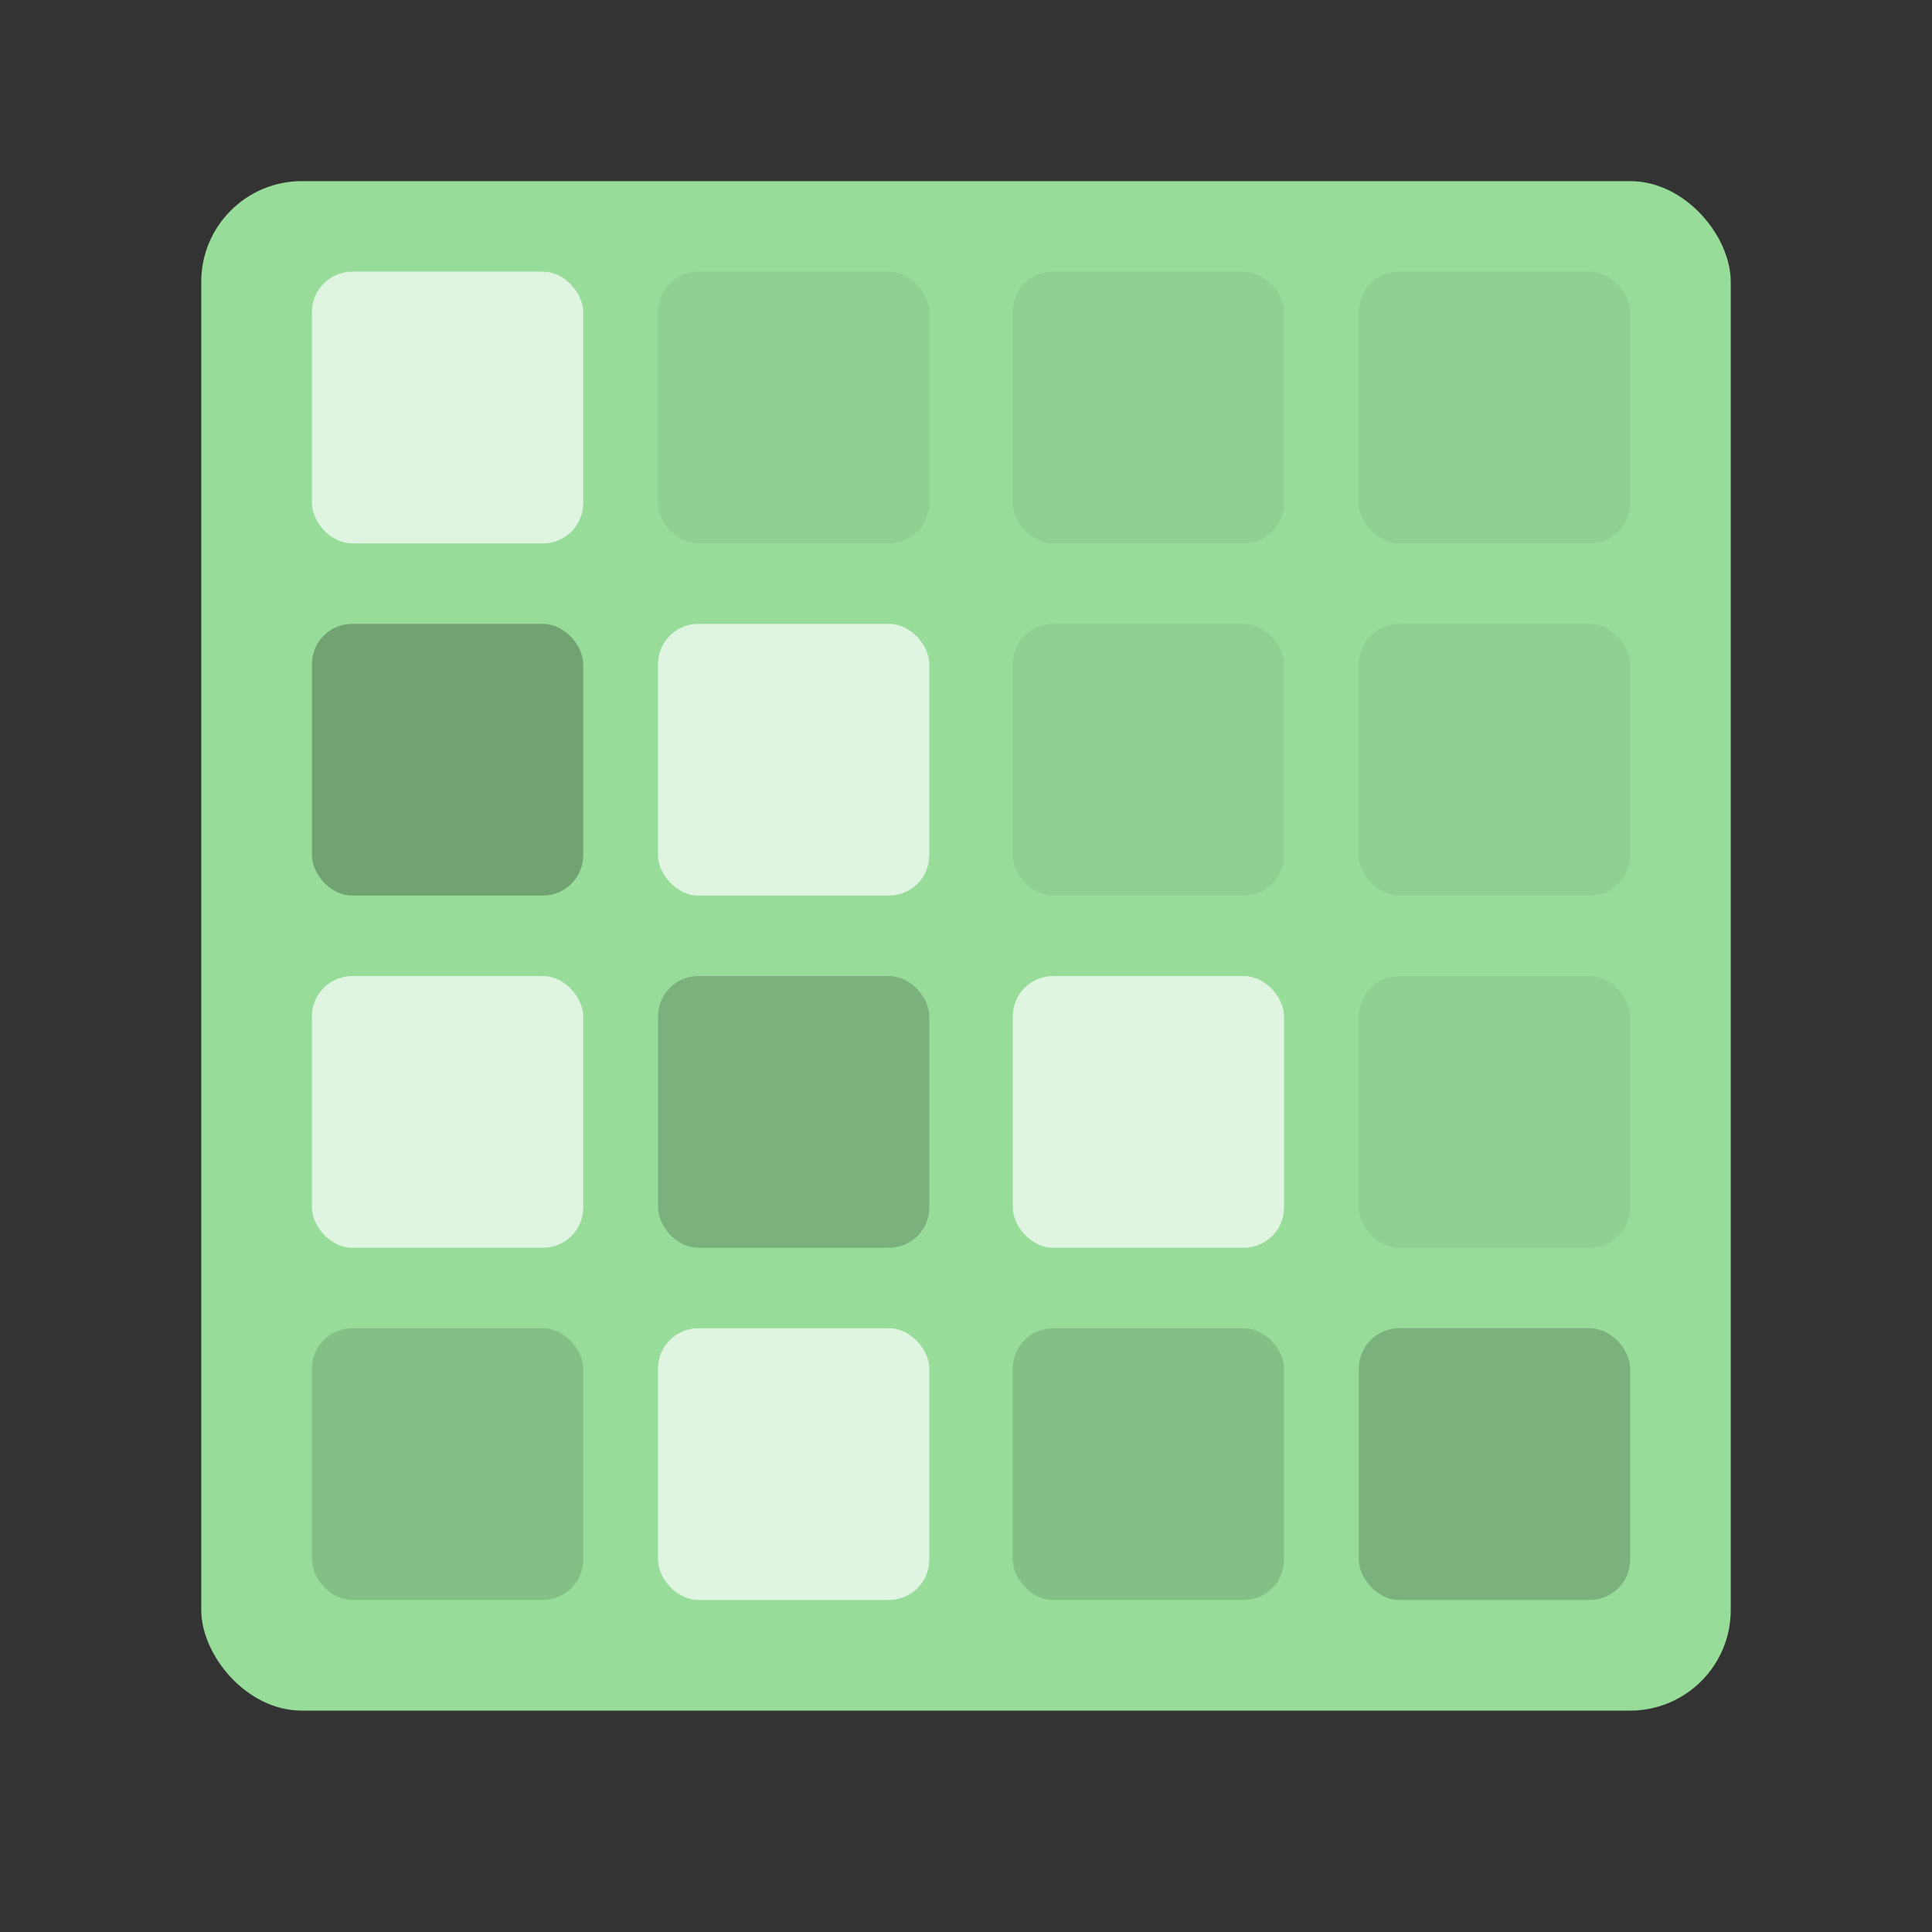 <svg width="192" height="192" version="1.1" viewBox="0 0 192 192" xmlns="http://www.w3.org/2000/svg">
 <rect x="0" y="0" width="192" height="192" fill="#333333" stroke="none"/>
 <rect x="20" y="18" width="152" height="152" rx="10" fill="#D3B69A" style="fill:#98dc9a"/>
 <rect x="31" y="27" width="26.958" height="27" rx="4" fill="#fff" fill-opacity=".7"/>
 <g fill="#D8D8D8" fill-opacity=".2" style="fill:#71a372">
  <rect x="100.65" y="27" width="26.958" height="27" rx="4" style="fill:#71a372"/>
  <rect x="65.394" y="27" width="26.958" height="27" rx="4" style="fill:#71a372"/>
  <rect x="135.04" y="27" width="26.958" height="27" rx="4" style="fill:#71a372"/>
 </g>
 <rect x="31" y="62" width="26.958" height="27" rx="4" fill="#FF837D" style="fill:#71a372"/>
 <rect x="100.65" y="62" width="26.958" height="27" rx="4" fill="#D8D8D8" fill-opacity=".2" style="fill:#71a372"/>
 <rect x="65.394" y="62" width="26.958" height="27" rx="4" fill="#fff" fill-opacity=".7"/>
 <rect x="135.04" y="62" width="26.958" height="27" rx="4" fill="#D8D8D8" fill-opacity=".2" style="fill:#71a372"/>
 <rect x="31" y="97" width="26.958" height="27" rx="4" fill="#fff" fill-opacity=".7"/>
 <rect x="100.65" y="97" width="26.958" height="27" rx="4" fill="#fff" fill-opacity=".7"/>
 <rect x="65.394" y="97" width="26.958" height="27" rx="4" fill="#F8C18C" style="fill:#71a372;opacity:.75"/>
 <rect x="135.04" y="97" width="26.958" height="27" rx="4" fill="#D8D8D8" fill-opacity=".2" style="fill:#71a372"/>
 <rect x="31" y="132" width="26.958" height="27" rx="4" fill="#F9DE81" style="fill:#71a372;opacity:.5"/>
 <rect x="100.65" y="132" width="26.958" height="27" rx="4" fill="#F9DE81" style="fill:#71a372;opacity:.5"/>
 <rect x="65.394" y="132" width="26.958" height="27" rx="4" fill="#fff" fill-opacity=".7"/>
 <rect x="135.04" y="132" width="26.958" height="27" rx="4" fill="#F8C18C" style="fill:#71a372;opacity:.75"/>
</svg>
